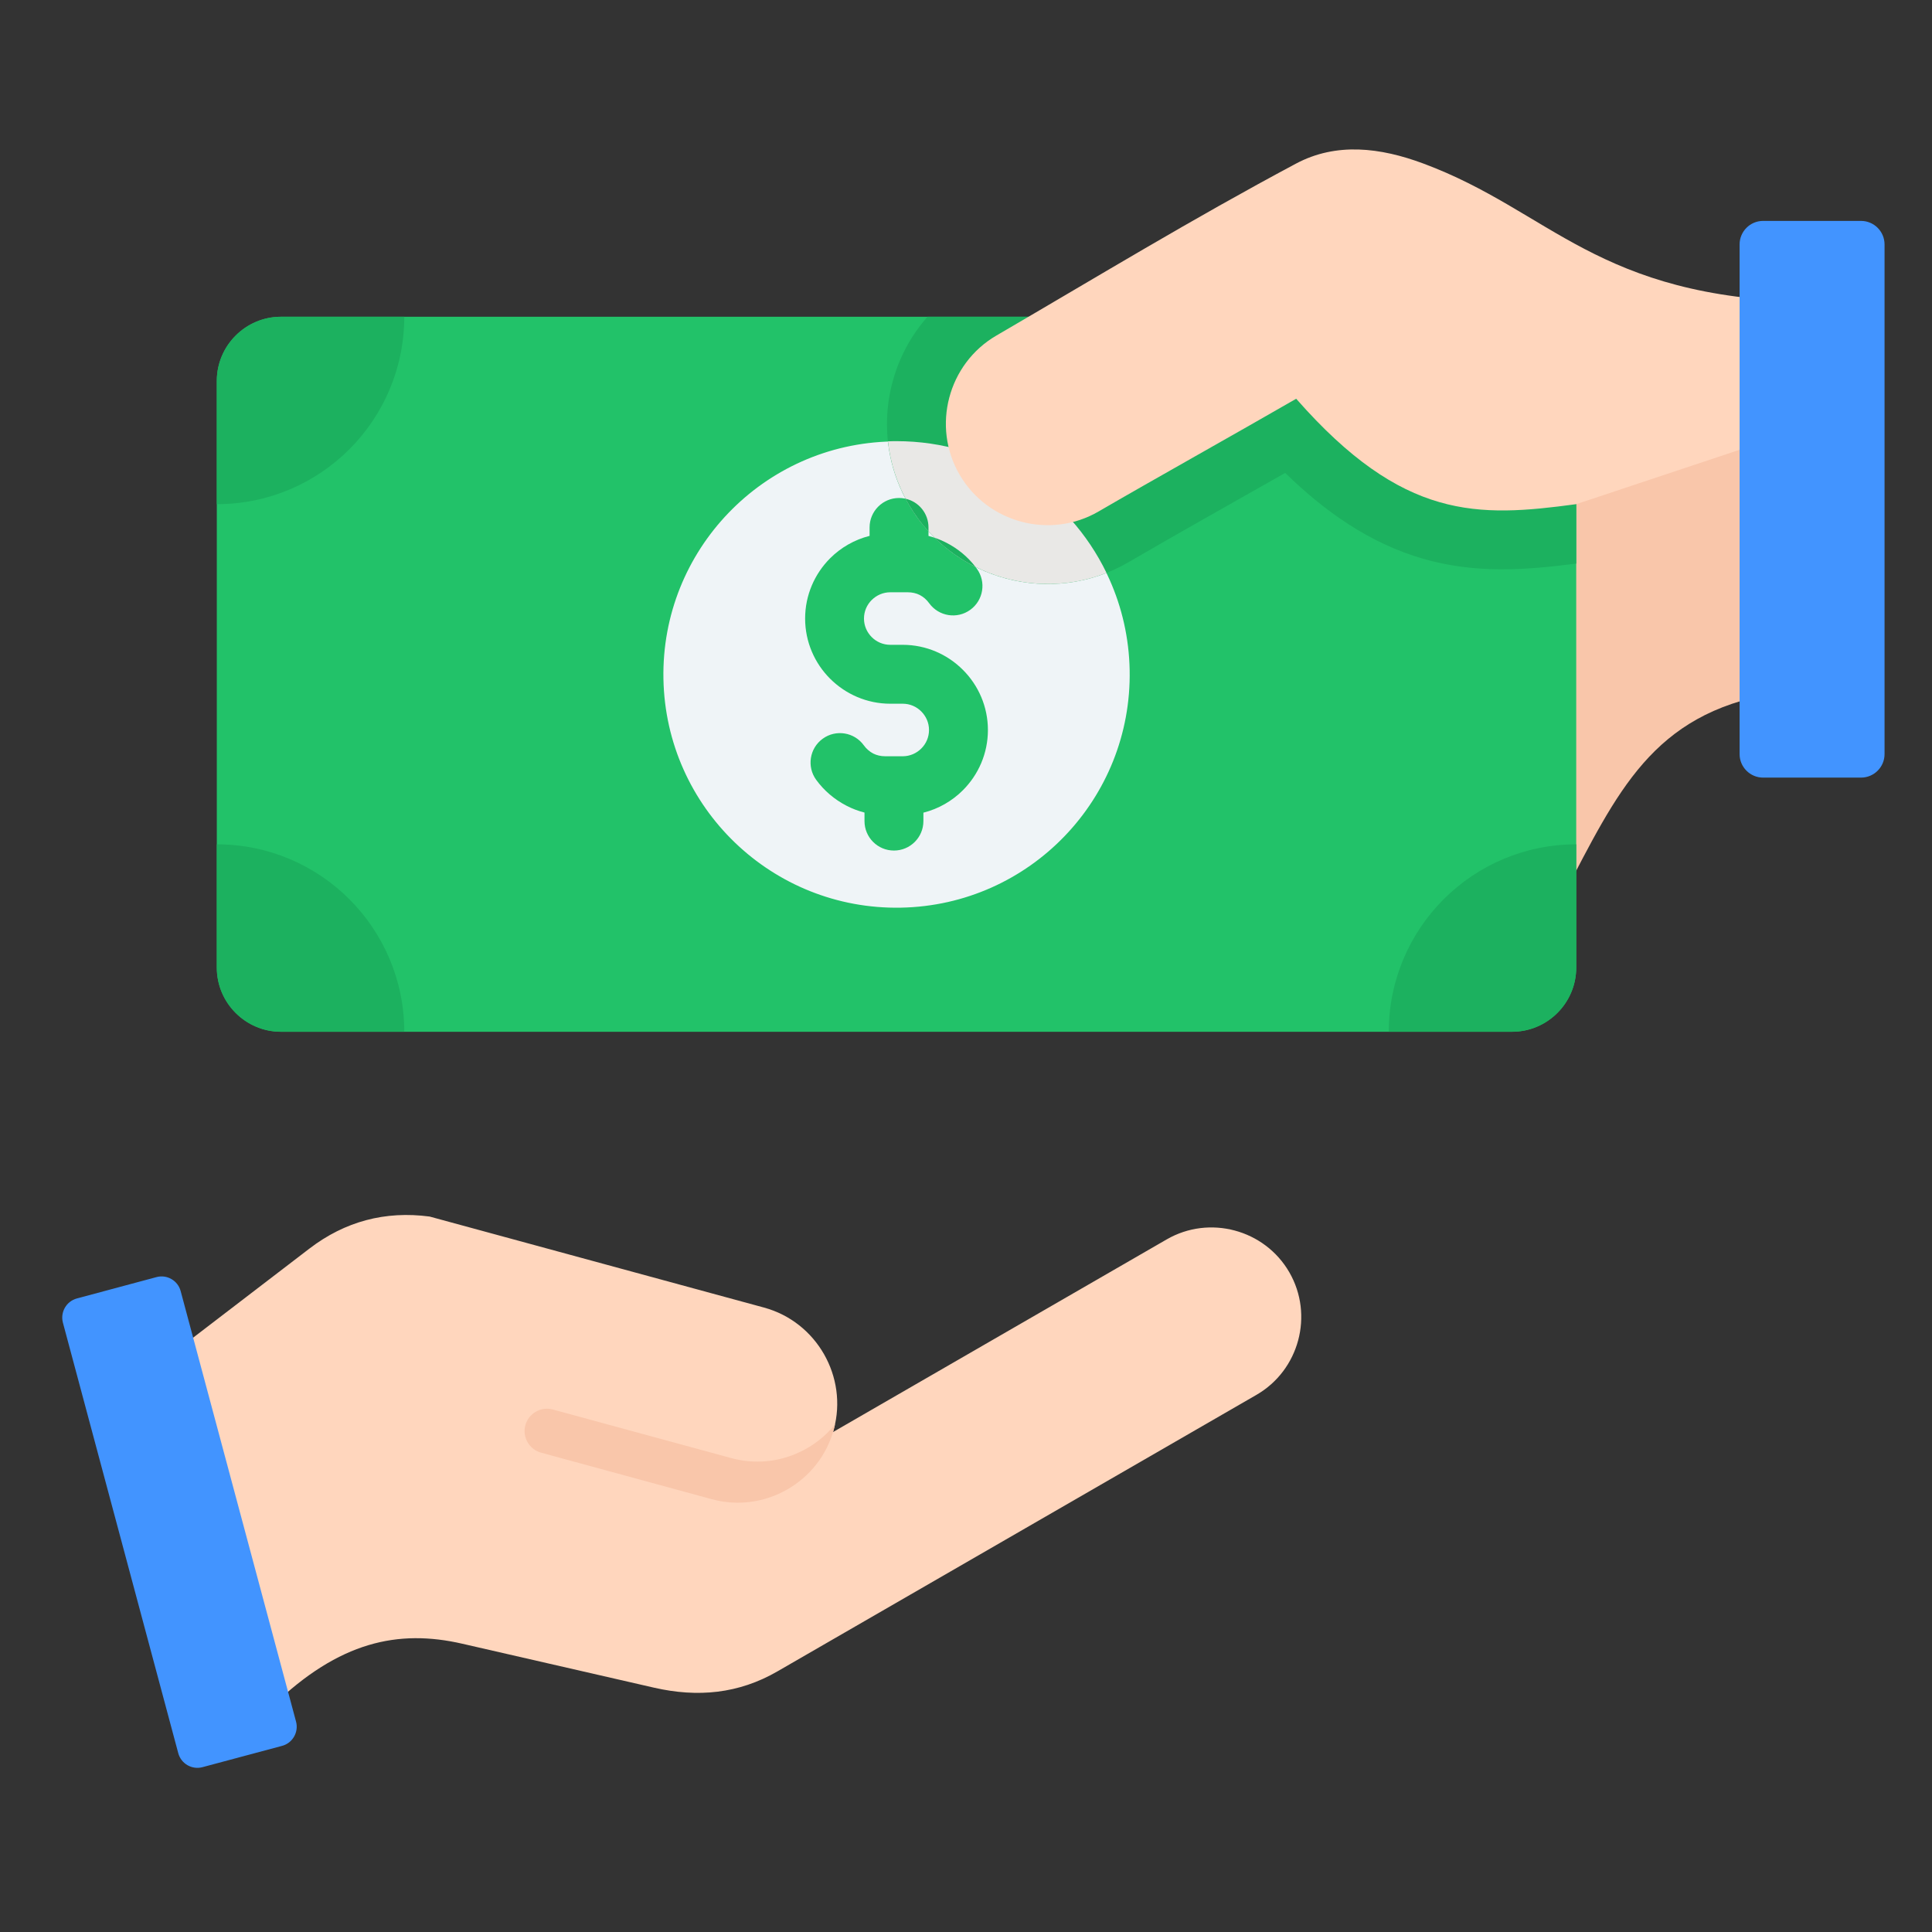 <svg width="41" height="41" viewBox="0 0 41 41" fill="none" xmlns="http://www.w3.org/2000/svg">
<rect x="0" y="0" width="41" height="41" fill="#333333" stroke="none"/>
<path fill-rule="evenodd" clip-rule="evenodd" d="M17.694 30.336C17.998 29.22 17.331 28.053 16.215 27.749L9.117 25.817C8.175 25.692 7.319 25.92 6.565 26.498L3.765 28.643L5.789 36.196C7.197 34.84 8.447 34.569 9.813 34.883L13.879 35.815C14.805 36.027 15.675 35.945 16.497 35.47L26.664 29.601C27.571 29.077 27.885 27.906 27.361 26.999C26.837 26.092 25.666 25.778 24.759 26.302L17.679 30.39C17.684 30.372 17.69 30.354 17.694 30.336Z" fill="#FFD6BD"/>
<path fill-rule="evenodd" clip-rule="evenodd" d="M15.108 31.816C16.226 32.12 17.39 31.454 17.694 30.336C17.704 30.299 17.713 30.263 17.721 30.227C17.211 30.86 16.354 31.17 15.523 30.944L11.732 29.912C11.479 29.843 11.218 29.993 11.149 30.245C11.08 30.497 11.231 30.76 11.483 30.828L15.108 31.816Z" fill="#F9C6AA"/>
<path fill-rule="evenodd" clip-rule="evenodd" d="M3.834 27.399L6.283 36.537C6.342 36.759 6.209 36.991 5.986 37.05L4.297 37.502C4.074 37.562 3.843 37.429 3.783 37.205L1.335 28.069C1.276 27.846 1.408 27.615 1.632 27.555L3.321 27.102C3.544 27.042 3.775 27.176 3.834 27.399Z" fill="#4294FF"/>
<path fill-rule="evenodd" clip-rule="evenodd" d="M27.678 9.57C31.343 15.859 33.175 19.003 33.175 19.003C34.328 16.802 35.058 15.159 37.637 14.716C37.819 9.872 37.91 7.45 37.91 7.45C31.089 8.863 27.678 9.57 27.678 9.57Z" fill="#F9C6AA"/>
<path fill-rule="evenodd" clip-rule="evenodd" d="M33.45 8.084V20.534C33.45 21.284 32.838 21.896 32.088 21.896H5.963C5.213 21.896 4.601 21.284 4.601 20.534V8.084C4.601 7.334 5.213 6.722 5.963 6.722H32.089C32.838 6.722 33.45 7.334 33.45 8.084Z" fill="#22C269"/>
<path fill-rule="evenodd" clip-rule="evenodd" d="M8.579 21.895H5.963C5.213 21.895 4.601 21.284 4.601 20.534V17.918C6.798 17.918 8.579 19.699 8.579 21.895Z" fill="#1CB15F"/>
<path fill-rule="evenodd" clip-rule="evenodd" d="M33.45 17.918V20.534C33.45 21.284 32.838 21.895 32.088 21.895H29.472C29.472 19.699 31.253 17.918 33.45 17.918Z" fill="#1CB15F"/>
<path fill-rule="evenodd" clip-rule="evenodd" d="M33.45 8.084V10.699C31.253 10.699 29.472 8.919 29.472 6.722H32.088C32.838 6.722 33.45 7.334 33.45 8.084Z" fill="#1CB15F"/>
<path fill-rule="evenodd" clip-rule="evenodd" d="M4.601 10.699V8.084C4.601 7.334 5.213 6.722 5.963 6.722H8.579C8.579 8.919 6.798 10.699 4.601 10.699Z" fill="#1CB15F"/>
<path d="M19.12 19.262C21.852 19.21 24.025 16.953 23.973 14.221C23.921 11.489 21.664 9.316 18.932 9.368C16.2 9.42 14.027 11.677 14.079 14.409C14.131 17.141 16.388 19.314 19.12 19.262Z" fill="#EFF4F7"/>
<path fill-rule="evenodd" clip-rule="evenodd" d="M18.454 11.193C18.454 10.848 18.734 10.568 19.079 10.568C19.425 10.568 19.704 10.848 19.704 11.193V11.373C19.837 11.408 19.965 11.456 20.086 11.519C20.343 11.652 20.565 11.841 20.73 12.069C20.933 12.348 20.87 12.739 20.591 12.941C20.312 13.144 19.922 13.081 19.719 12.802C19.665 12.727 19.597 12.667 19.519 12.627C19.446 12.59 19.36 12.569 19.265 12.569H18.893C18.74 12.569 18.601 12.632 18.499 12.733C18.397 12.834 18.335 12.973 18.335 13.127C18.335 13.28 18.398 13.419 18.499 13.52C18.6 13.622 18.74 13.684 18.893 13.684H19.157C19.654 13.684 20.107 13.887 20.434 14.215C20.762 14.542 20.965 14.995 20.965 15.492C20.965 15.99 20.762 16.442 20.434 16.77C20.206 16.998 19.918 17.165 19.596 17.246V17.425C19.596 17.77 19.316 18.05 18.971 18.05C18.625 18.05 18.346 17.77 18.346 17.425V17.244C18.213 17.21 18.086 17.162 17.965 17.099C17.707 16.966 17.486 16.777 17.32 16.548C17.118 16.27 17.18 15.879 17.459 15.677C17.738 15.474 18.129 15.537 18.331 15.816C18.385 15.891 18.454 15.951 18.531 15.991C18.604 16.028 18.69 16.049 18.785 16.049H19.158C19.31 16.049 19.45 15.986 19.551 15.885C19.653 15.784 19.715 15.645 19.715 15.491C19.715 15.338 19.652 15.199 19.551 15.098C19.45 14.996 19.311 14.934 19.158 14.934H18.893C18.396 14.934 17.944 14.73 17.616 14.403C17.289 14.076 17.086 13.623 17.086 13.126C17.086 12.628 17.289 12.176 17.616 11.848C17.844 11.62 18.133 11.453 18.454 11.372V11.193Z" fill="#22C269"/>
<path fill-rule="evenodd" clip-rule="evenodd" d="M33.45 8.084V11.96C32.342 12.104 31.298 12.174 30.198 11.857C29.062 11.529 28.107 10.849 27.274 10.036C26.164 10.667 25.048 11.29 23.945 11.933C22.325 12.877 20.227 12.323 19.283 10.703C18.526 9.404 18.734 7.795 19.683 6.722H32.088C32.838 6.722 33.45 7.334 33.45 8.084Z" fill="#1CB15F"/>
<path fill-rule="evenodd" clip-rule="evenodd" d="M19.026 9.362C20.986 9.362 22.681 10.503 23.482 12.158C21.945 12.764 20.14 12.172 19.284 10.703C19.038 10.28 18.893 9.825 18.844 9.366C18.904 9.363 18.965 9.362 19.026 9.362Z" fill="#E9E8E6"/>
<path fill-rule="evenodd" clip-rule="evenodd" d="M19.218 10.584C19.497 10.646 19.704 10.895 19.704 11.193V11.277C19.547 11.105 19.406 10.913 19.283 10.703C19.261 10.663 19.239 10.623 19.218 10.584ZM19.834 11.412C19.921 11.441 20.005 11.477 20.086 11.519C20.329 11.644 20.539 11.819 20.701 12.03C20.385 11.873 20.092 11.666 19.834 11.412Z" fill="#1CB15F"/>
<path fill-rule="evenodd" clip-rule="evenodd" d="M38.387 6.405L38.455 9.034L33.45 10.699C31.359 10.982 29.776 11.046 27.507 8.462C26.308 9.155 24.39 10.227 23.316 10.853C22.291 11.451 20.962 11.101 20.364 10.074C19.767 9.05 20.118 7.719 21.143 7.122C23.314 5.857 25.284 4.656 27.501 3.473C28.36 3.015 29.294 3.131 30.207 3.471C32.922 4.481 33.883 6.316 38.387 6.405Z" fill="#FFD6BD"/>
<path fill-rule="evenodd" clip-rule="evenodd" d="M36.917 5.187V16.004C36.917 16.278 37.141 16.502 37.415 16.502H39.494C39.769 16.502 39.993 16.278 39.993 16.004V5.187C39.993 4.912 39.769 4.688 39.494 4.688H37.415C37.141 4.688 36.917 4.912 36.917 5.187Z" fill="#4294FF"/>
</svg>
